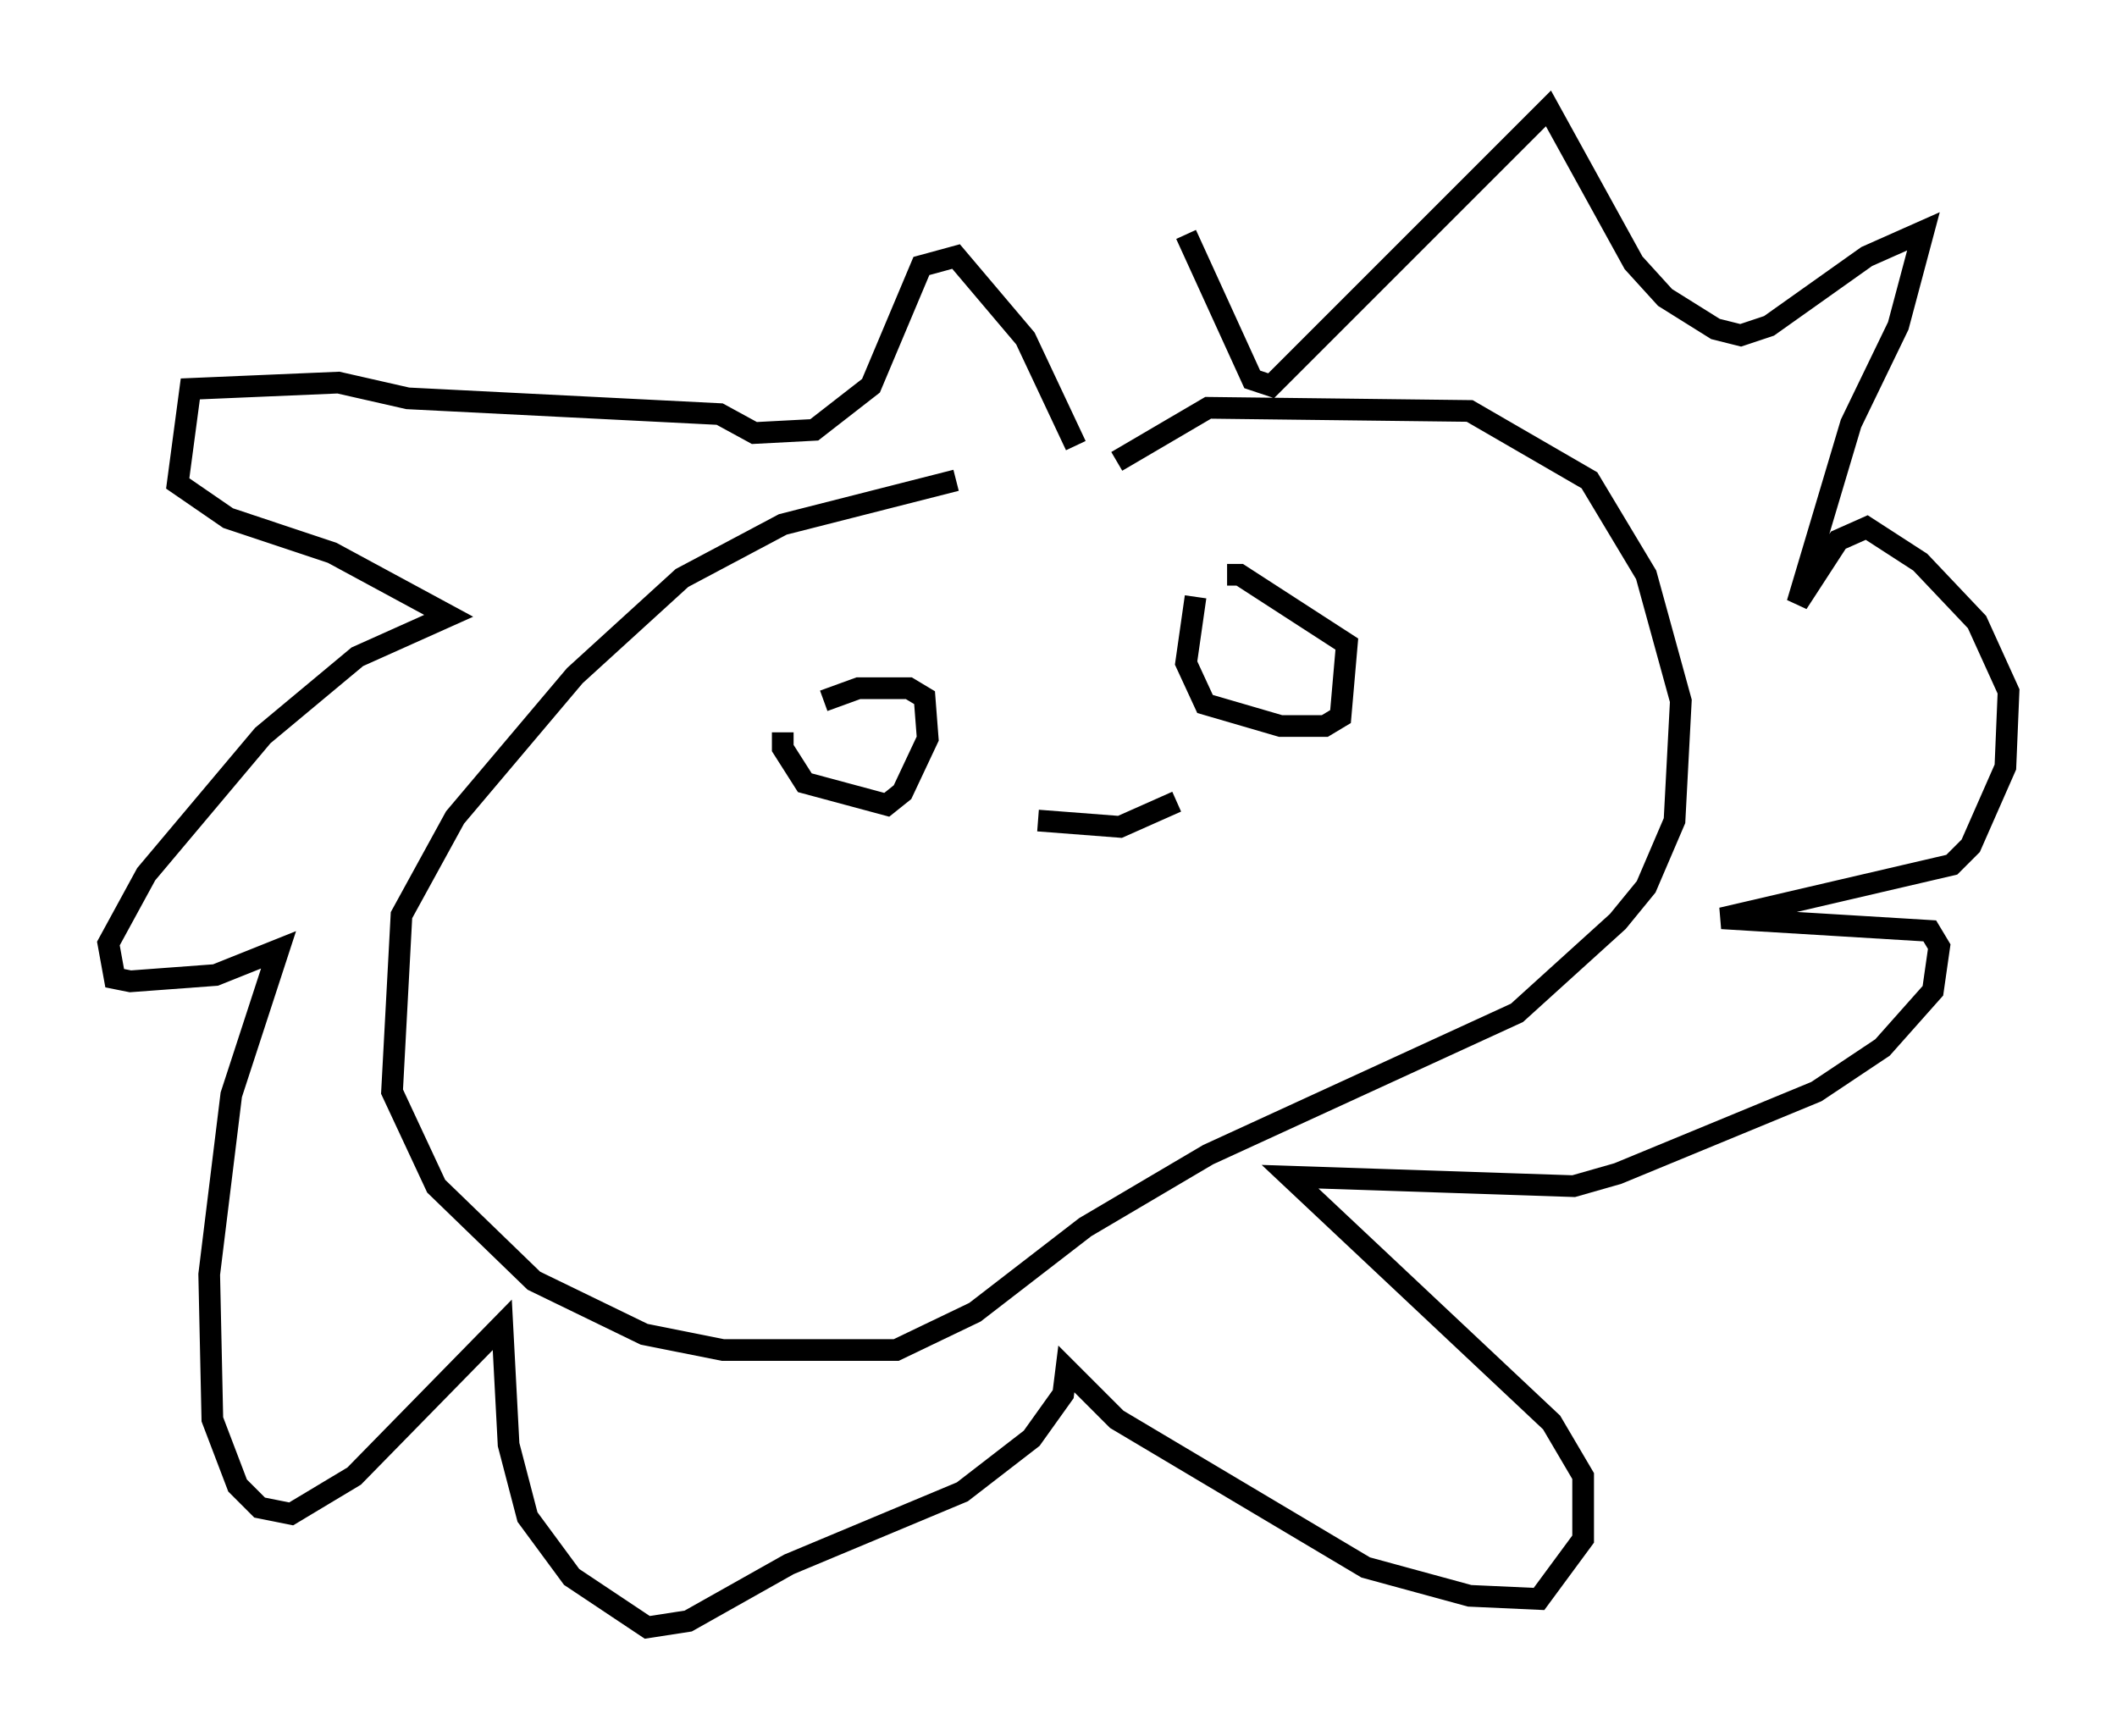 <?xml version="1.0" encoding="utf-8" ?>
<svg baseProfile="full" height="80.011" version="1.1" width="97.586" xmlns="http://www.w3.org/2000/svg" xmlns:ev="http://www.w3.org/2001/xml-events" xmlns:xlink="http://www.w3.org/1999/xlink"><defs /><rect fill="white" height="80.011" width="97.586" x="0" y="0" /><path d="M52.061, 21.994 m-7.989, 0.145 l-7.989, 2.034 -4.648, 2.469 l-4.939, 4.503 -5.52, 6.536 l-2.469, 4.503 -0.436, 8.134 l2.034, 4.358 4.503, 4.358 l5.084, 2.469 3.631, 0.726 l7.989, 0.0 3.631, -1.743 l5.084, -3.922 5.665, -3.341 l14.235, -6.536 4.648, -4.212 l1.307, -1.598 1.307, -3.05 l0.291, -5.52 -1.598, -5.81 l-2.615, -4.358 -5.52, -3.196 l-12.056, -0.145 -4.212, 2.469 m-1.888, -0.726 l-2.324, -4.939 -3.196, -3.777 l-1.598, 0.436 -2.324, 5.52 l-2.615, 2.034 -2.76, 0.145 l-1.598, -0.872 -14.38, -0.726 l-3.196, -0.726 -6.827, 0.291 l-0.581, 4.358 2.324, 1.598 l4.793, 1.598 5.374, 2.905 l-4.212, 1.888 -4.358, 3.631 l-5.374, 6.391 -1.743, 3.196 l0.291, 1.598 0.726, 0.145 l3.922, -0.291 2.905, -1.162 l-2.179, 6.682 -1.017, 8.279 l0.145, 6.682 1.162, 3.05 l1.017, 1.017 1.453, 0.291 l2.905, -1.743 6.827, -6.972 l0.291, 5.52 0.872, 3.341 l2.034, 2.76 3.486, 2.324 l1.888, -0.291 4.648, -2.615 l7.989, -3.341 3.196, -2.469 l1.453, -2.034 0.145, -1.162 l2.324, 2.324 11.475, 6.827 l4.793, 1.307 3.196, 0.145 l2.034, -2.76 0.0, -2.905 l-1.453, -2.469 -12.056, -11.33 l13.073, 0.436 2.034, -0.581 l9.151, -3.777 3.05, -2.034 l2.324, -2.615 0.291, -2.034 l-0.436, -0.726 -9.587, -0.581 l10.603, -2.469 0.872, -0.872 l1.598, -3.631 0.145, -3.486 l-1.453, -3.196 -2.615, -2.76 l-2.469, -1.598 -1.307, 0.581 l-1.888, 2.905 2.469, -8.279 l2.179, -4.503 1.162, -4.358 l-2.615, 1.162 -4.503, 3.196 l-1.307, 0.436 -1.162, -0.291 l-2.324, -1.453 -1.453, -1.598 l-3.922, -7.117 -12.782, 12.782 l-0.872, -0.291 -3.05, -6.682 m-18.592, 22.95 l0.0, 0.726 1.017, 1.598 l3.777, 1.017 0.726, -0.581 l1.162, -2.469 -0.145, -1.888 l-0.726, -0.436 -2.324, 0.0 l-1.598, 0.581 m17.14, -4.793 l-0.436, 3.05 0.872, 1.888 l3.486, 1.017 2.034, 0.0 l0.726, -0.436 0.291, -3.341 l-4.939, -3.196 -0.581, 0.0 m-8.715, 11.33 l3.777, 0.291 2.615, -1.162 " fill="none" stroke="black" stroke-width="1" /></svg>
